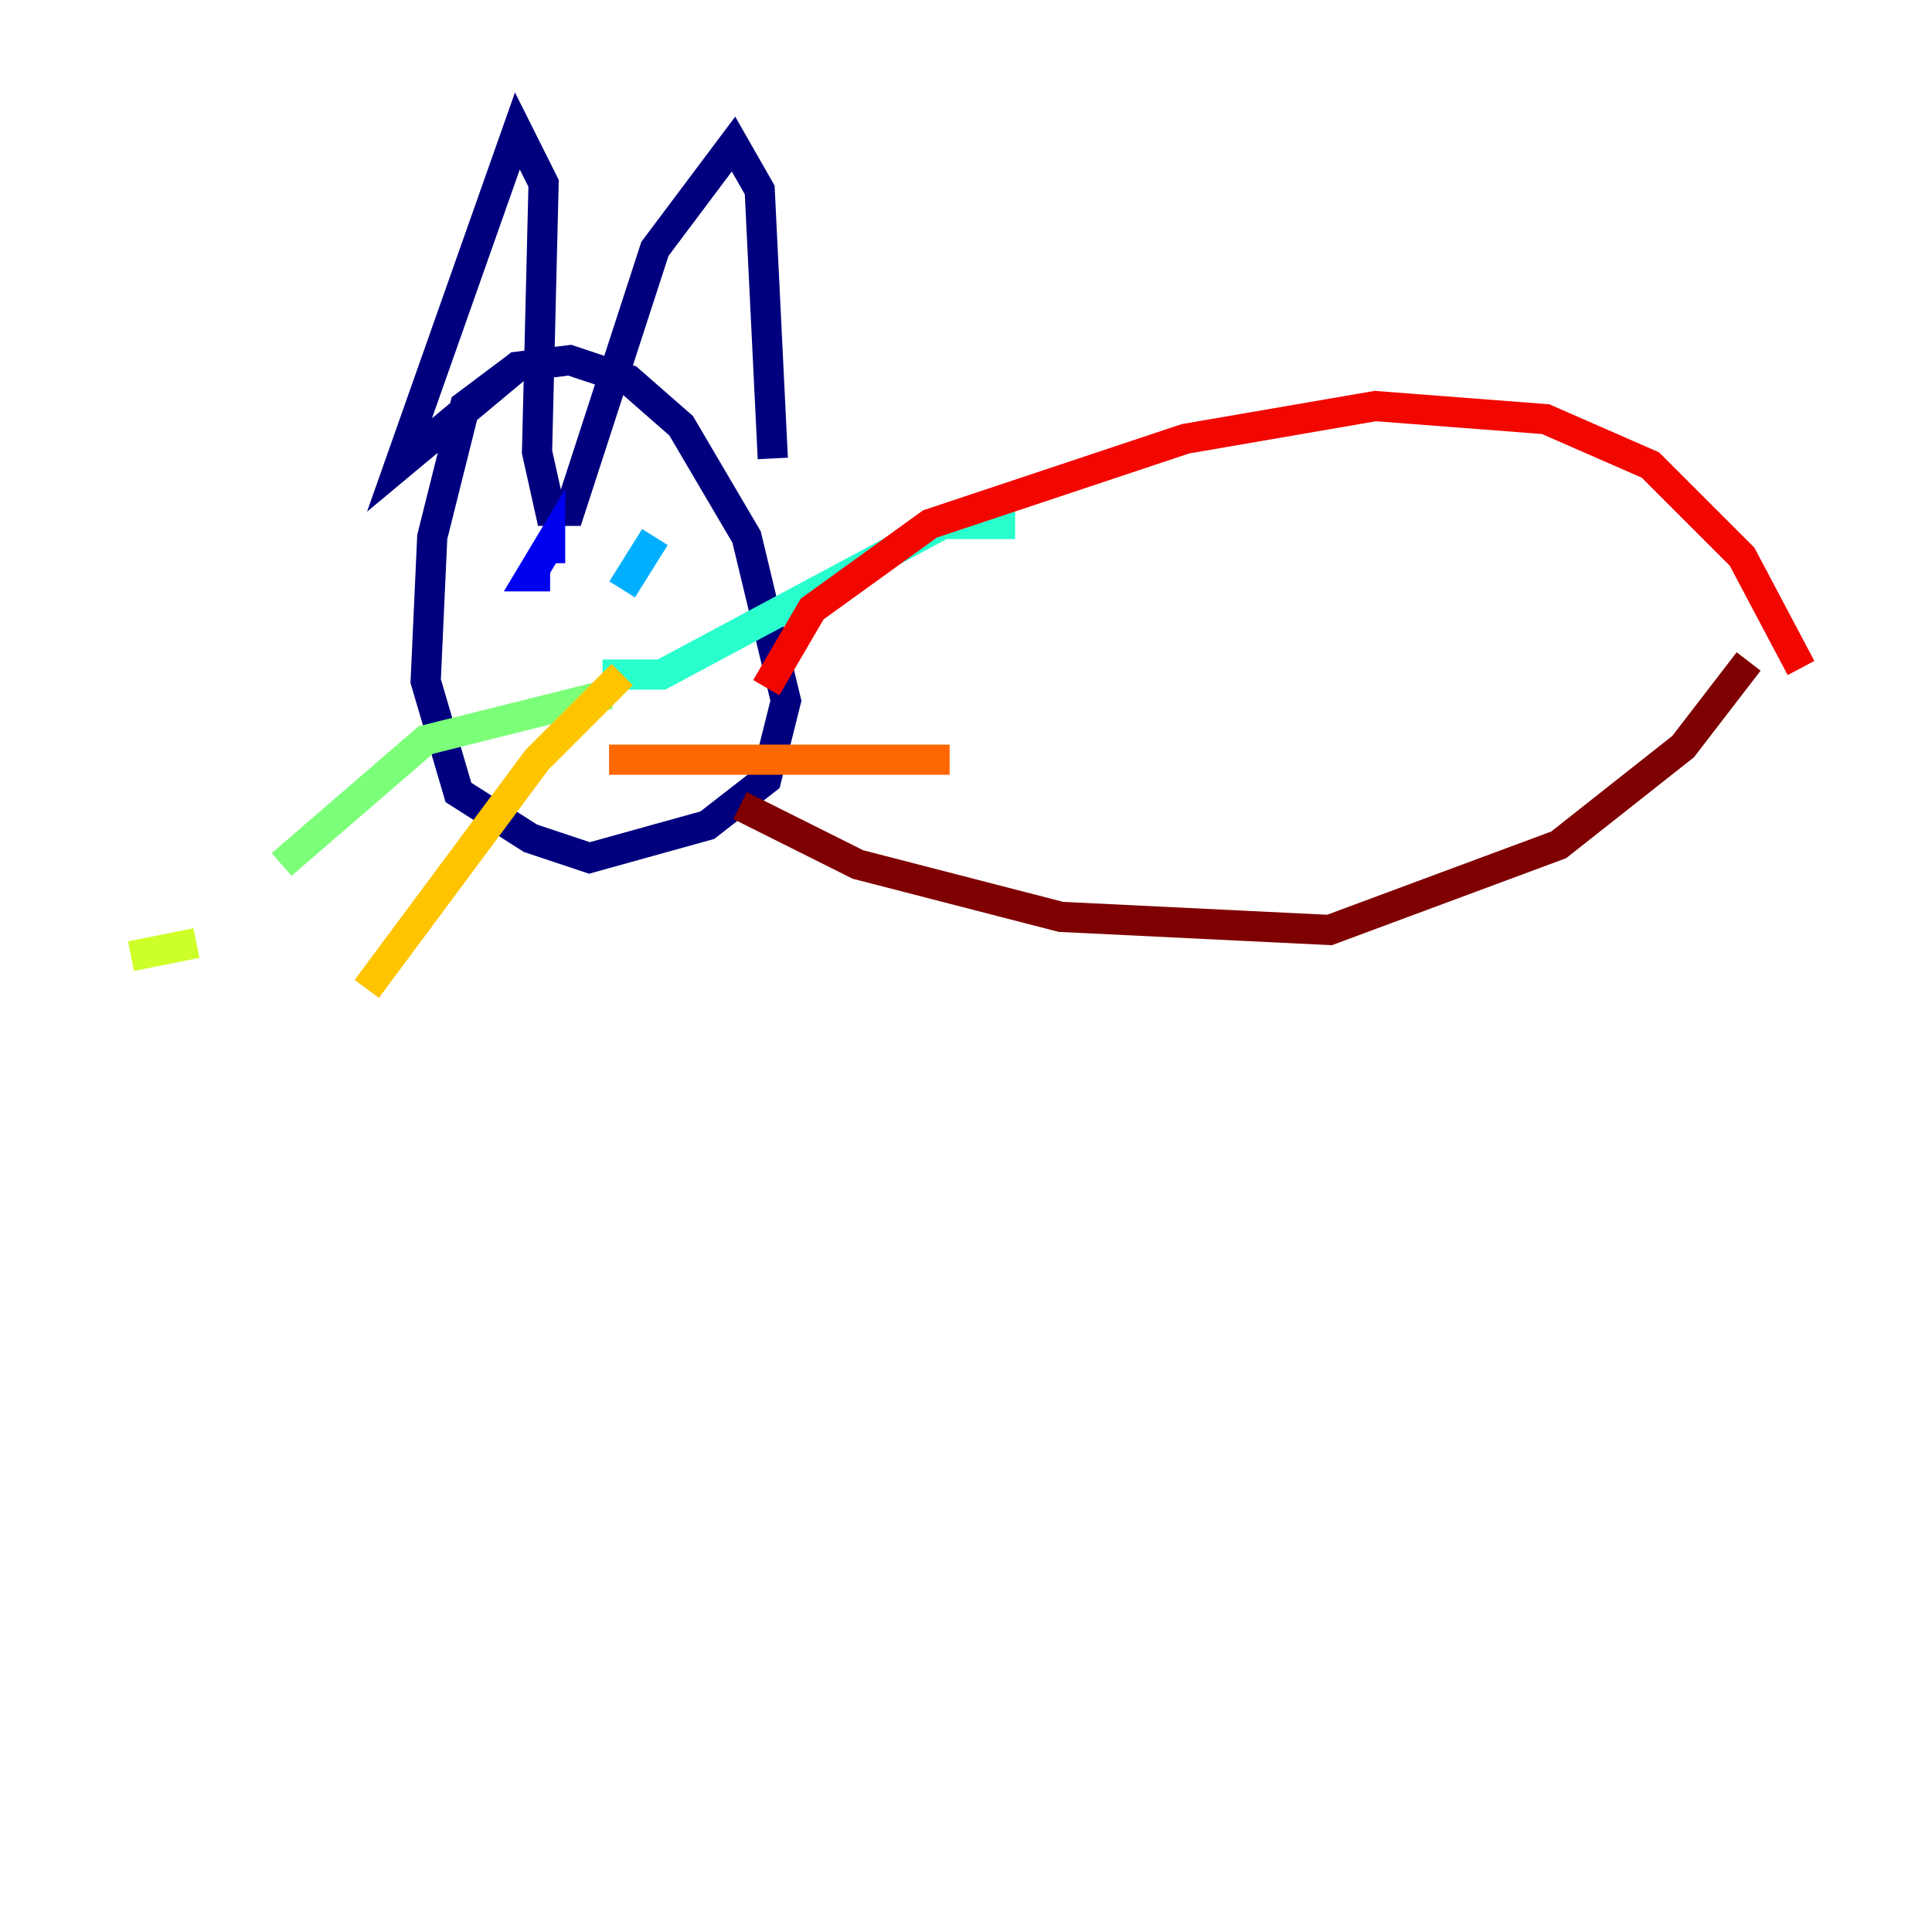<?xml version="1.0" encoding="utf-8" ?>
<svg baseProfile="tiny" height="128" version="1.2" viewBox="0,0,128,128" width="128" xmlns="http://www.w3.org/2000/svg" xmlns:ev="http://www.w3.org/2001/xml-events" xmlns:xlink="http://www.w3.org/1999/xlink"><defs /><polyline fill="none" points="34.278,24.298 30.807,26.902 28.637,35.58 28.203,45.125 30.373,52.502 35.146,55.539 39.051,56.841 46.861,54.671 50.766,51.634 52.068,46.427 49.464,35.58 45.125,28.203 41.654,25.166 37.749,23.864 34.278,24.298 26.468,30.807 34.278,8.678 36.014,12.149 35.58,29.939 36.447,33.844 37.749,33.844 43.39,16.488 48.597,9.546 50.332,12.583 51.2,30.373" stroke="#00007f" stroke-width="2" /><polyline fill="none" points="36.447,37.315 36.447,36.014 35.146,38.183 36.447,38.183" stroke="#0000f1" stroke-width="2" /><polyline fill="none" points="43.39,37.315 43.39,37.315" stroke="#004cff" stroke-width="2" /><polyline fill="none" points="41.22,39.051 43.39,35.58" stroke="#00b0ff" stroke-width="2" /><polyline fill="none" points="39.919,44.691 43.824,44.691 62.481,34.712 67.254,34.712" stroke="#29ffcd" stroke-width="2" /><polyline fill="none" points="40.352,45.993 28.203,49.031 18.658,57.275" stroke="#7cff79" stroke-width="2" /><polyline fill="none" points="13.017,62.481 8.678,63.349" stroke="#cdff29" stroke-width="2" /><polyline fill="none" points="24.298,65.519 35.58,50.332 41.22,44.691" stroke="#ffc400" stroke-width="2" /><polyline fill="none" points="40.352,50.332 62.915,50.332" stroke="#ff6700" stroke-width="2" /><polyline fill="none" points="50.766,45.559 53.803,40.352 61.614,34.712 78.536,29.071 91.119,26.902 102.4,27.77 109.342,30.807 115.417,36.881 119.322,44.258" stroke="#f10700" stroke-width="2" /><polyline fill="none" points="49.031,53.37 56.841,57.275 70.291,60.746 88.081,61.614 103.268,55.973 111.512,49.464 115.851,43.824" stroke="#7f0000" stroke-width="2" /></svg>